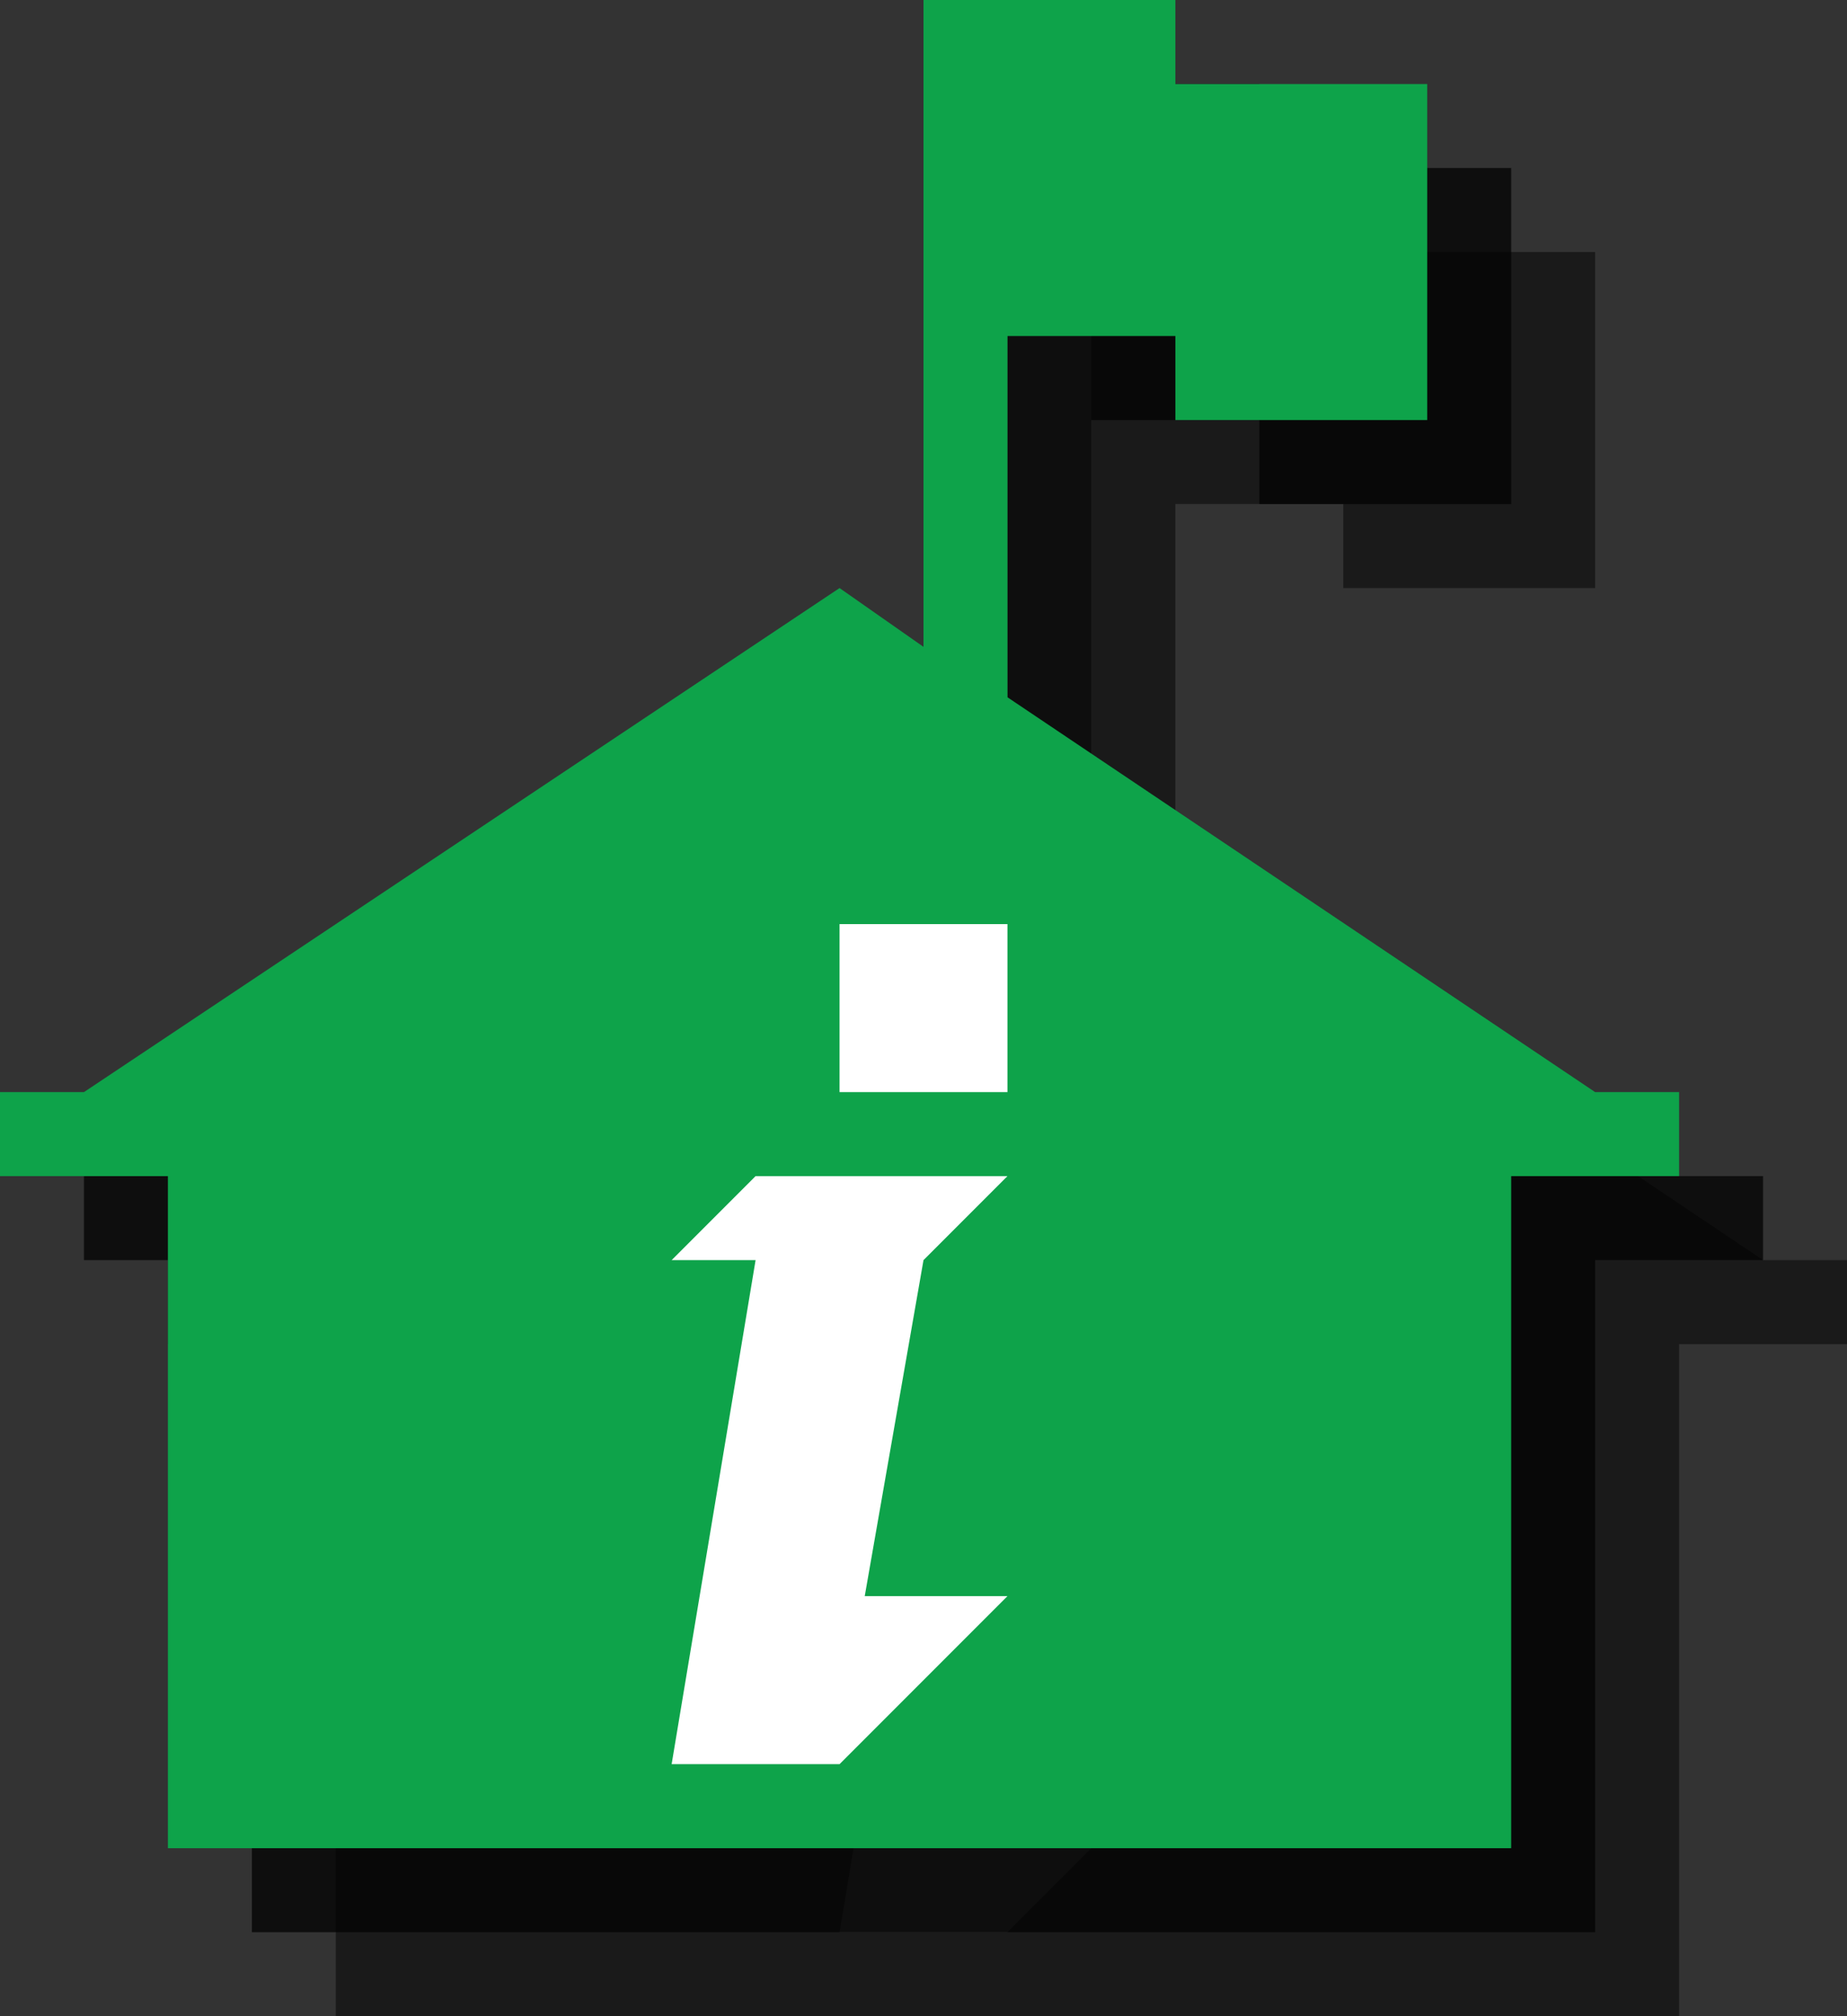 <?xml version="1.0" encoding="utf-8"?>
<!-- Generator: Adobe Illustrator 18.0.0, SVG Export Plug-In . SVG Version: 6.00 Build 0)  -->
<!DOCTYPE svg PUBLIC "-//W3C//DTD SVG 1.1//EN" "http://www.w3.org/Graphics/SVG/1.1/DTD/svg11.dtd">
<svg version="1.1" id="Layer_1" xmlns:x="http://ns.adobe.com/Extensibility/1.0/" xmlns:i="http://ns.adobe.com/AdobeIllustrator/10.0/" xmlns:graph="http://ns.adobe.com/Graphs/1.0/"
	 xmlns="http://www.w3.org/2000/svg" xmlns:xlink="http://www.w3.org/1999/xlink" xmlns:a="http://ns.adobe.com/AdobeSVGViewerExtensions/3.0/"
	 x="0px" y="0px" width="22px" height="24px" viewBox="0 0 22 24" style="enable-background:new 0 0 22 24;" xml:space="preserve">
<rect x="0" y="0" width="22" height="24" fill="#333333" stroke="none"/>
<g style="opacity:0.5;">
	<path style="fill:#010101;" d="M21,15l-7-4.7V6h2v1h3V3h-3V2h-2h-1v7.7L12,9l-9,6H2v1h2v8h16v-8h2v-1H21z M14,21l-2,2h-2l1-6h-1l1-1h3l-1,1
		l-0.7,4H14z M14,13.6v0.9V15h-0.6h-0.9H12v-0.6V13h0.6h0.9H14V13.6z"/>
</g>
<g style="opacity:0.75;">
	<path style="fill:#010101;" d="M20,14l-7-4.7V5h2v1h3V2h-3V1h-2h-1v7.7L11,8l-9,6H1v1h2v8h16v-8h2v-1H20z M13,20l-2,2H9l1-6H9l1-1h3l-1,1
		l-0.7,4H13z M13,12.6v0.9V14h-0.6h-0.9H11v-0.6V12h0.6h0.9H13V12.6z"/>
</g>
<polygon style="fill:#0EA34A;" points="19,13 12,8.3 12,4 14,4 14,5 17,5 17,1 14,1 14,0 12,0 11,0 11,7.7 10,7 1,13 0,13 0,14 2,14 2,22 
	18,22 18,14 20,14 20,13 "/>
<polygon style="fill:#FFFFFF;" points="12,19 10,21 8,21 9,15 8,15 9,14 12,14 11,15 10.3,19 "/>
<polygon style="fill:#FFFFFF;" points="12,11.6 12,12.4 12,13 11.4,13 10.6,13 10,13 10,12.4 10,11 10.6,11 11.4,11 12,11 "/>
</svg>
